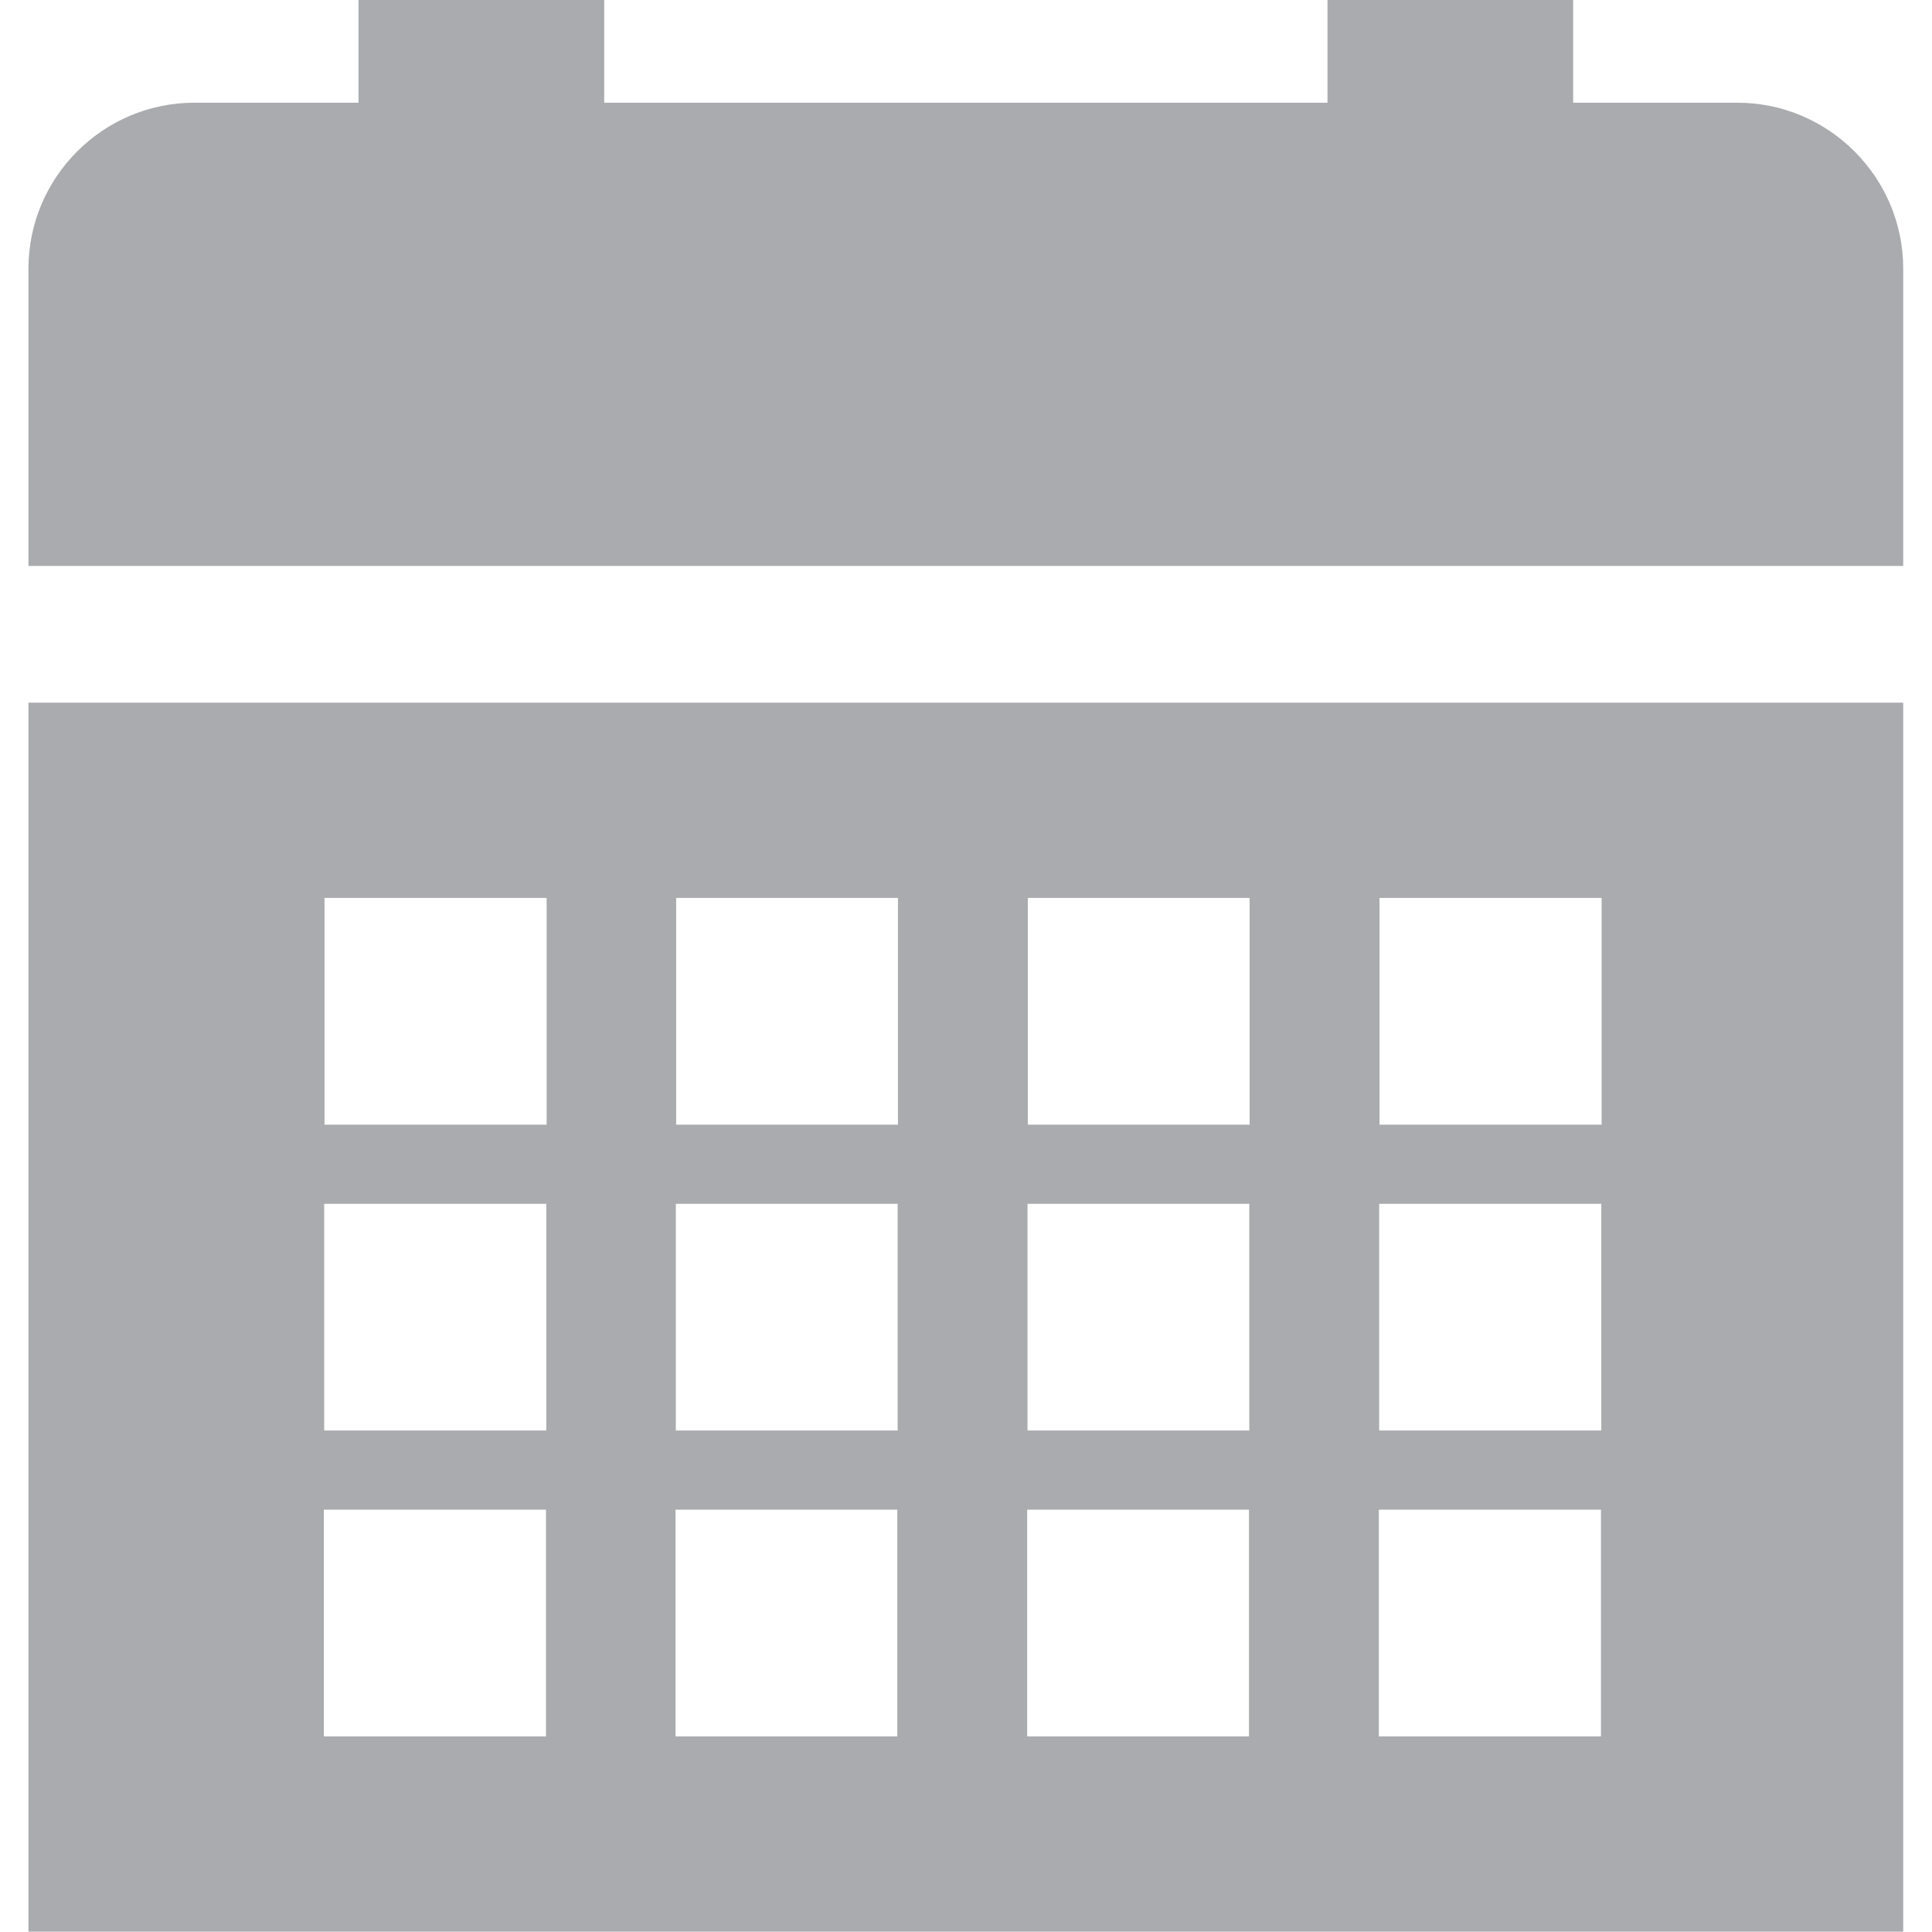 <?xml version="1.0" encoding="UTF-8"?>
<!DOCTYPE svg PUBLIC "-//W3C//DTD SVG 1.1//EN" "http://www.w3.org/Graphics/SVG/1.1/DTD/svg11.dtd">
<!-- Creator: CorelDRAW X6 -->
<svg xmlns="http://www.w3.org/2000/svg" xml:space="preserve" width="5.906in" height="5.906in" version="1.1" style="shape-rendering:geometricPrecision; text-rendering:geometricPrecision; image-rendering:optimizeQuality; fill-rule:evenodd; clip-rule:evenodd"
viewBox="0 0 5906 5906"
 xmlns:xlink="http://www.w3.org/1999/xlink">
 <defs>
  <style type="text/css">
   <![CDATA[
    .fil0 {fill:#A9ABAE}
   ]]>
  </style>
 </defs>
 <g id="Layer_x0020_1">
  <g id="_426698152">
   <path class="fil0" d="M594 314l4717 0c279,0 507,228 507,507l0 909 -5731 0 0 -909c0,-279 228,-507 507,-507zm-507 5102l0 0c0,-6 0,-12 0,-18l0 -3250 5731 0 0 3250c0,6 0,12 0,18l0 0 0 489 -507 0 -4717 0 -507 0 0 -489zm905 -2671l679 0 0 693 -679 0 0 -693zm1075 0l678 0 0 693 -678 0 0 -693zm1075 0l678 0 0 693 -678 0 0 -693zm1075 0l679 0 0 693 -679 0 0 -693zm-3226 935l679 0 0 693 -679 0 0 -693zm1075 0l678 0 0 693 -678 0 0 -693zm1075 0l678 0 0 693 -678 0 0 -693zm1075 0l679 0 0 693 -679 0 0 -693zm-3226 935l679 0 0 693 -679 0 0 -693zm1075 0l678 0 0 693 -678 0 0 -693zm1075 0l678 0 0 693 -678 0 0 -693zm1075 0l679 0 0 693 -679 0 0 -693z"/>
   <g>
    <rect class="fil0" x="1096" width="751" height="786"/>
    <rect class="fil0" x="4058" width="751" height="786"/>
   </g>
  </g>
 </g>
</svg>
